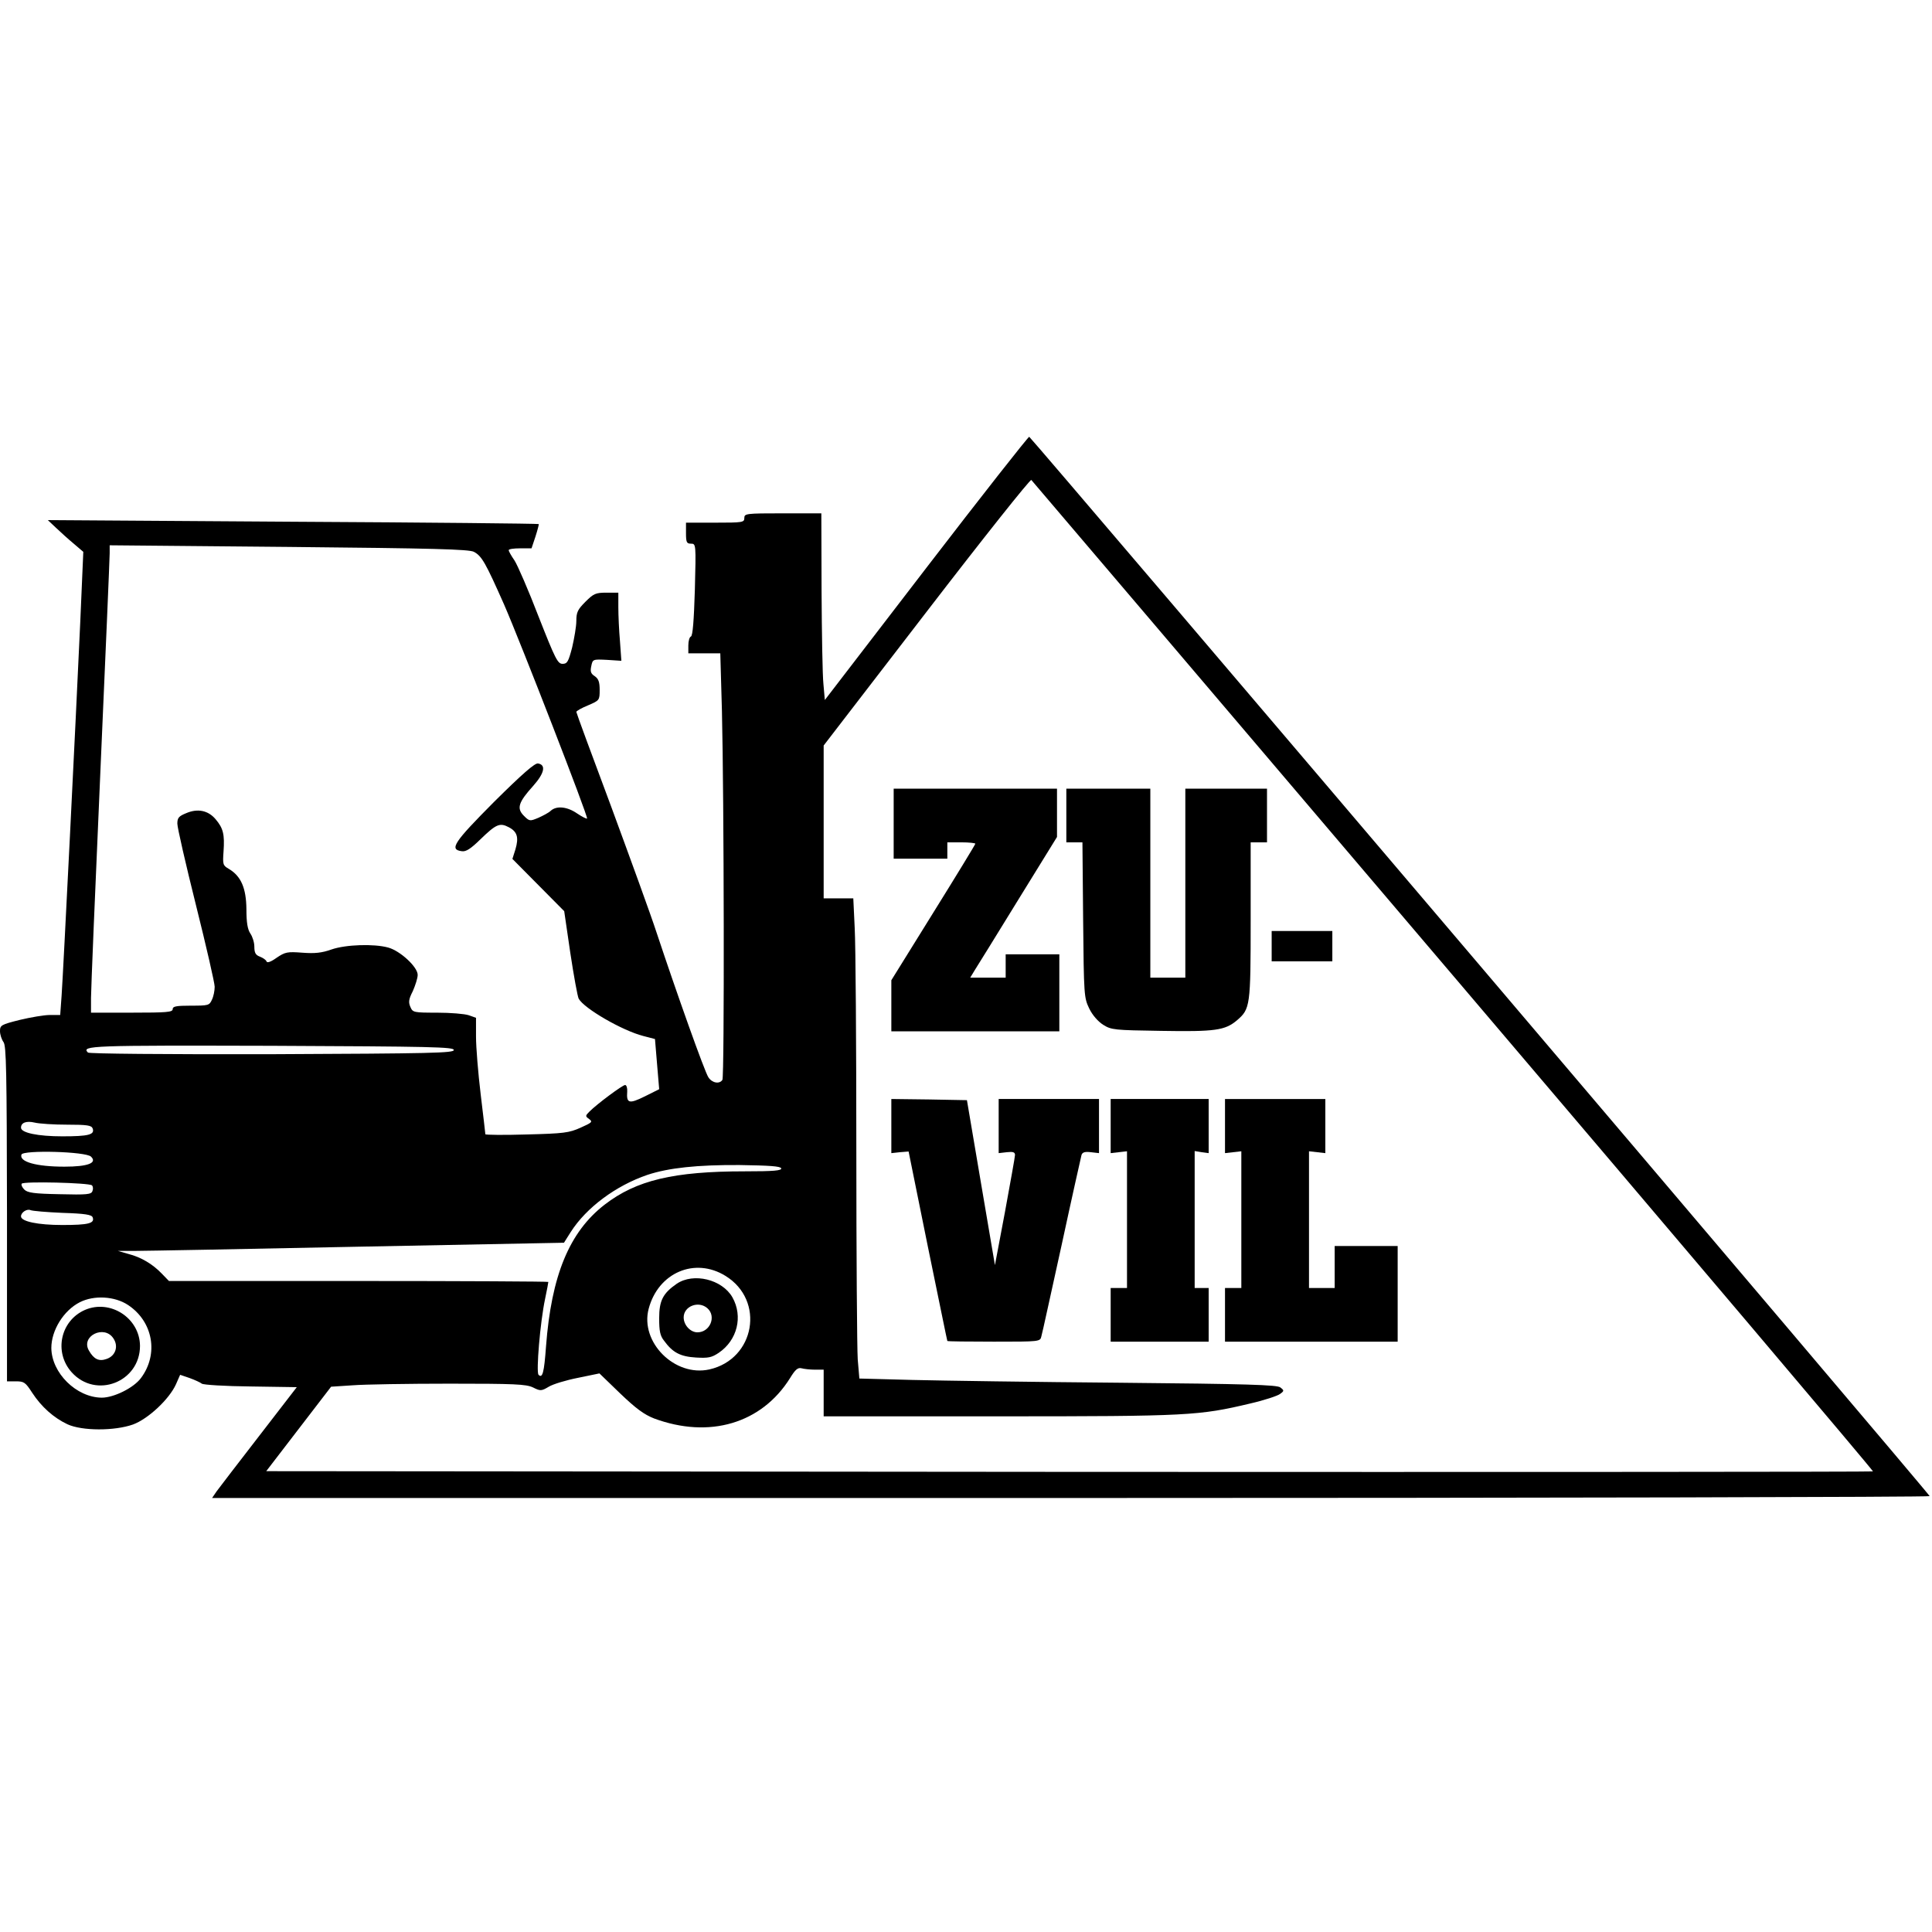 <?xml version="1.0" standalone="no"?>
<!DOCTYPE svg PUBLIC "-//W3C//DTD SVG 20010904//EN"
 "http://www.w3.org/TR/2001/REC-SVG-20010904/DTD/svg10.dtd">
<svg version="1.0" xmlns="http://www.w3.org/2000/svg"
 width="828pt" height="828pt" viewBox="0 0 828 828"
 preserveAspectRatio="xMidYMid meet">
<g transform="translate(0,828) scale(0.1,-0.1)"
fill="#000000" stroke="none">
<path d="M3969 5845 l-434 -565 -6 68 c-4 37 -7 217 -8 400 l-1 332 -165 0
c-158 0 -165 -1 -165 -20 0 -19 -7 -20 -125 -20 l-125 0 0 -45 c0 -39 3 -45
21 -45 22 0 22 -1 17 -197 -4 -131 -9 -198 -17 -201 -6 -2 -11 -19 -11 -38 l0
-34 69 0 68 0 7 -247 c9 -369 11 -1567 2 -1581 -12 -19 -44 -14 -60 11 -16 23
-138 367 -221 617 -26 80 -115 324 -196 544 -82 219 -149 401 -149 405 0 4 23
17 50 28 49 21 50 22 50 66 0 34 -5 48 -21 59 -17 11 -20 20 -15 43 6 30 7 30
68 27 l61 -4 -6 84 c-4 45 -7 111 -7 146 l0 62 -51 0 c-46 0 -55 -4 -90 -39
-33 -33 -39 -45 -39 -82 0 -24 -9 -75 -18 -114 -16 -61 -21 -70 -41 -70 -21 0
-31 20 -103 203 -43 112 -90 220 -103 240 -14 20 -25 40 -25 44 0 5 22 8 49 8
l49 0 17 51 c9 28 15 52 14 53 -2 2 -476 7 -1054 10 l-1050 7 35 -33 c19 -18
53 -49 76 -68 l41 -35 -13 -300 c-19 -422 -73 -1504 -80 -1602 l-6 -83 -45 0
c-24 0 -82 -10 -128 -21 -80 -20 -85 -23 -85 -48 0 -15 7 -36 15 -47 12 -16
14 -121 15 -736 l0 -718 38 0 c35 0 41 -4 70 -49 40 -61 92 -107 151 -135 63
-29 202 -29 281 -1 65 24 155 108 184 172 l18 41 41 -14 c22 -8 46 -19 52 -24
6 -5 100 -11 209 -12 l198 -3 -162 -210 c-89 -115 -171 -222 -182 -237 l-19
-28 3680 0 c2025 0 3681 4 3681 8 0 9 -3848 4535 -3859 4540 -4 1 -203 -252
-442 -563z m2260 -1748 c992 -1166 1801 -2121 1798 -2123 -2 -2 -1552 -3
-3445 -2 l-3441 3 139 181 139 181 92 6 c51 4 237 7 415 7 279 0 328 -2 358
-16 32 -16 36 -16 68 3 18 11 74 28 125 38 l92 19 89 -86 c68 -65 102 -90 145
-107 237 -88 461 -22 583 173 22 36 33 46 49 42 11 -3 37 -6 58 -6 l37 0 0
-100 0 -100 753 0 c812 0 856 3 1075 55 61 14 118 33 128 41 18 13 18 15 1 28
-14 11 -142 15 -685 20 -367 3 -769 9 -893 12 l-226 6 -7 82 c-3 44 -6 450 -6
901 0 451 -3 877 -7 948 l-6 127 -64 0 -63 0 0 328 0 327 441 573 c243 316
445 570 449 565 4 -4 818 -961 1809 -2126z m-4198 1818 c34 -18 50 -47 129
-225 72 -165 362 -912 356 -918 -3 -2 -22 8 -43 22 -42 29 -88 34 -113 11 -8
-8 -33 -21 -53 -30 -36 -15 -38 -15 -62 9 -32 32 -23 58 41 129 47 53 55 89
20 95 -13 3 -67 -44 -188 -164 -173 -174 -194 -205 -139 -212 18 -3 38 10 80
51 67 65 83 72 121 52 37 -19 44 -44 29 -95 l-13 -41 111 -112 111 -112 26
-178 c15 -99 31 -187 36 -197 23 -42 187 -137 277 -160 l50 -13 9 -108 9 -107
-62 -31 c-67 -33 -79 -30 -75 21 1 15 -3 28 -9 28 -11 0 -120 -81 -153 -114
-18 -18 -18 -20 -1 -32 16 -12 12 -15 -37 -37 -49 -22 -72 -25 -231 -29 -97
-3 -177 -2 -177 1 0 3 -9 80 -20 171 -11 91 -20 202 -20 247 l0 81 -31 11
c-18 6 -79 11 -136 11 -100 0 -104 1 -114 24 -9 20 -8 33 10 68 11 25 21 56
21 70 0 34 -75 103 -126 117 -61 17 -182 13 -243 -8 -42 -15 -72 -18 -125 -14
-65 5 -74 3 -111 -22 -25 -18 -41 -23 -43 -15 -2 6 -15 15 -28 20 -19 7 -24
17 -24 43 0 18 -8 43 -17 56 -12 18 -17 47 -17 105 -1 90 -23 141 -75 172 -26
15 -27 19 -23 75 5 73 -1 99 -34 138 -32 38 -77 47 -126 26 -32 -13 -38 -20
-38 -45 0 -17 36 -174 80 -350 44 -176 80 -333 80 -349 0 -17 -5 -42 -12 -56
-11 -24 -15 -25 -90 -25 -63 0 -78 -3 -78 -15 0 -13 -26 -15 -175 -15 l-175 0
0 63 c0 34 18 469 40 967 22 498 40 920 40 939 l0 34 767 -7 c625 -6 772 -10
794 -21z m-86 -2135 c0 -13 -94 -15 -779 -18 -465 -1 -784 2 -789 7 -30 30 13
31 786 29 687 -3 782 -5 782 -18z m-1657 -320 c85 0 104 -3 109 -16 10 -27
-17 -34 -130 -34 -104 0 -177 15 -177 37 0 22 23 30 58 22 20 -5 83 -9 140 -9z
m102 -137 c28 -27 -13 -43 -114 -43 -121 0 -195 21 -184 52 8 20 276 13 298
-9z m2958 -50 c3 -10 -33 -13 -155 -13 -306 0 -466 -38 -602 -143 -151 -117
-228 -303 -251 -608 -8 -111 -15 -138 -32 -121 -11 11 7 226 28 325 8 38 14
70 14 73 0 2 -366 4 -813 4 l-813 0 -30 31 c-39 41 -89 71 -144 85 l-45 13 75
0 c41 0 472 8 956 18 l881 17 29 46 c67 105 194 199 329 245 91 30 214 43 394
42 129 -2 175 -5 179 -14z m-2954 -73 c5 -5 6 -16 2 -25 -5 -14 -23 -16 -141
-13 -109 2 -137 6 -151 20 -9 9 -14 20 -11 25 7 11 288 4 301 -7z m-126 -118
c97 -3 125 -8 129 -19 10 -26 -18 -33 -130 -33 -104 0 -177 15 -177 37 0 17
25 33 40 27 8 -4 70 -9 138 -12z m2841 -270 c171 -105 127 -357 -69 -401 -148
-33 -298 117 -260 260 41 155 198 222 329 141z m-2560 -125 c107 -71 132 -210
55 -313 -31 -42 -116 -84 -168 -84 -109 1 -215 106 -216 213 0 76 53 161 122
196 61 31 150 26 207 -12z"/>
<path d="M3830 4750 l0 -150 115 0 115 0 0 35 0 35 60 0 c33 0 60 -3 60 -6 0
-3 -81 -136 -180 -295 l-180 -290 0 -110 0 -109 360 0 360 0 0 165 0 165 -115
0 -115 0 0 -50 0 -50 -76 0 -76 0 20 33 c11 17 95 153 186 301 l166 269 0 104
0 103 -350 0 -350 0 0 -150z"/>
<path d="M4570 4785 l0 -115 34 0 35 0 3 -332 c3 -325 4 -334 26 -380 14 -29
38 -56 60 -70 35 -22 48 -23 248 -26 231 -4 274 2 325 45 57 49 59 60 59 428
l0 335 35 0 35 0 0 115 0 115 -175 0 -175 0 0 -405 0 -405 -75 0 -75 0 0 405
0 405 -180 0 -180 0 0 -115z"/>
<path d="M5450 4225 l0 -65 130 0 130 0 0 65 0 65 -130 0 -130 0 0 -65z"/>
<path d="M3820 3454 l0 -116 37 4 37 3 82 -405 c46 -223 83 -406 84 -407 0 -2
90 -3 199 -3 198 0 199 0 204 23 4 12 42 189 87 392 44 204 83 377 85 385 4
12 15 15 40 12 l35 -4 0 116 0 116 -215 0 -215 0 0 -116 0 -116 35 4 c27 3 35
0 35 -12 0 -8 -20 -118 -43 -244 l-43 -228 -60 353 -60 354 -162 3 -162 2 0
-116z"/>
<path d="M4760 3454 l0 -116 35 4 35 4 0 -293 0 -293 -35 0 -35 0 0 -115 0
-115 210 0 210 0 0 115 0 115 -30 0 -30 0 0 293 0 294 30 -5 30 -4 0 116 0
116 -210 0 -210 0 0 -116z"/>
<path d="M5250 3454 l0 -116 35 4 35 4 0 -293 0 -293 -35 0 -35 0 0 -115 0
-115 370 0 370 0 0 205 0 205 -135 0 -135 0 0 -90 0 -90 -55 0 -55 0 0 293 0
293 35 -4 35 -4 0 116 0 116 -215 0 -215 0 0 -116z"/>
<path d="M2900 2778 c-59 -41 -75 -72 -75 -148 0 -54 4 -75 21 -96 37 -51 70
-68 137 -72 53 -3 67 0 97 20 80 54 105 156 59 238 -44 77 -167 107 -239 58z
m132 -105 c39 -35 11 -103 -43 -103 -30 0 -59 31 -59 64 0 48 64 73 102 39z"/>
<path d="M364 2666 c-105 -46 -134 -181 -57 -267 104 -116 293 -42 293 113 -1
119 -127 201 -236 154z m122 -122 c23 -34 9 -75 -29 -88 -33 -12 -55 -1 -76
36 -36 62 66 112 105 52z"/>
</g>
</svg>
